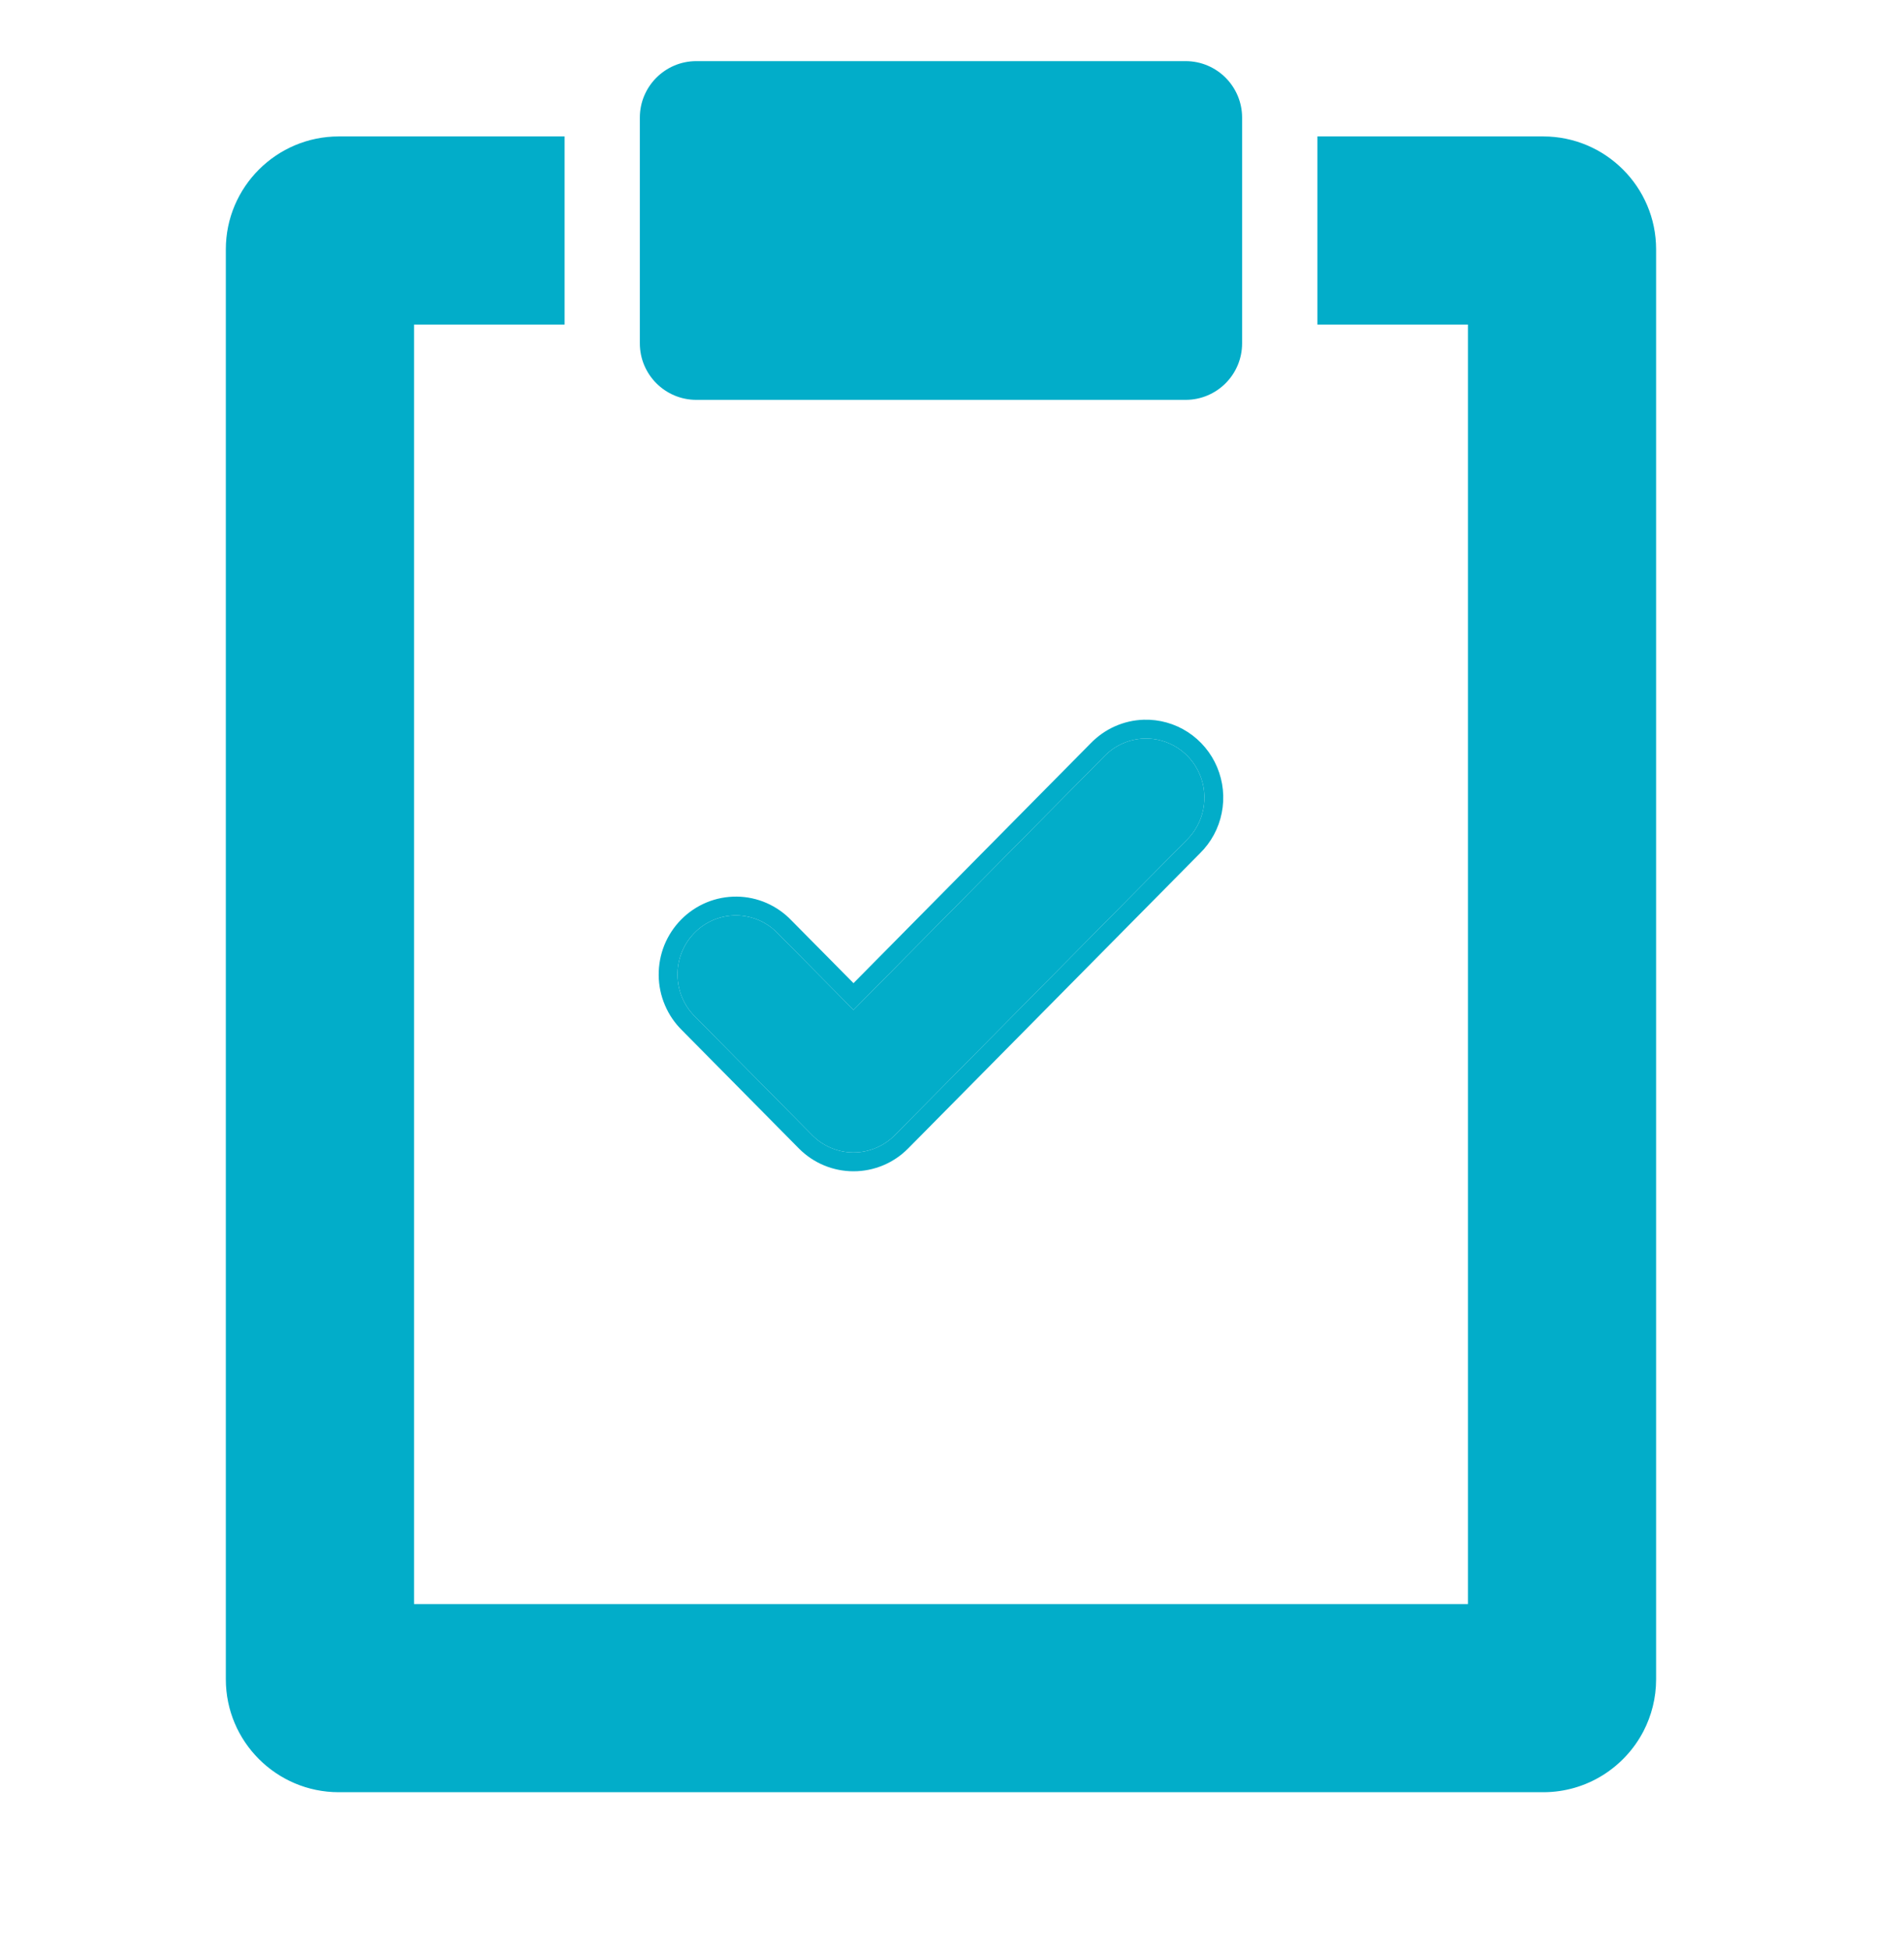 <svg width="41" height="42" viewBox="0 0 41 42" fill="none" xmlns="http://www.w3.org/2000/svg">
<path d="M14.994 1.316C14.323 1.316 13.778 1.861 13.778 2.532V7.392C13.778 8.063 14.323 8.608 14.994 8.608H25.531C26.202 8.608 26.747 8.063 26.747 7.392V2.532C26.747 1.861 26.202 1.316 25.531 1.316H14.994ZM7.295 2.937C5.954 2.937 4.863 4.027 4.863 5.367V36.152C4.863 37.492 5.954 38.582 7.295 38.582H33.231C34.169 38.582 34.984 38.049 35.39 37.269C35.563 36.934 35.662 36.554 35.662 36.152V5.367C35.662 4.027 34.571 2.937 33.231 2.937H28.368V6.987H31.61V34.532H8.916V6.987H12.158V2.937H7.295Z" fill="#02ADC9"/>
<path d="M23.777 16.284C24.005 16.047 24.315 15.909 24.642 15.899C24.895 15.892 25.144 15.962 25.358 16.1C25.571 16.238 25.738 16.439 25.837 16.675C25.935 16.91 25.961 17.171 25.911 17.422C25.861 17.673 25.737 17.903 25.555 18.082L19.268 24.438C19.032 24.676 18.713 24.81 18.379 24.81C18.046 24.81 17.726 24.676 17.49 24.438L14.976 21.895C14.855 21.778 14.759 21.638 14.692 21.483C14.626 21.328 14.591 21.16 14.589 20.991C14.587 20.822 14.619 20.654 14.682 20.498C14.745 20.341 14.839 20.199 14.957 20.079C15.076 19.96 15.216 19.865 15.371 19.801C15.526 19.737 15.692 19.705 15.859 19.707C16.027 19.709 16.192 19.744 16.345 19.811C16.499 19.878 16.638 19.976 16.754 20.098L18.379 21.741L23.777 16.284Z" fill="#02ADC9"/>
<path fill-rule="evenodd" clip-rule="evenodd" d="M24.629 15.494C24.965 15.484 25.296 15.577 25.578 15.76C25.86 15.943 26.081 16.208 26.21 16.518C26.34 16.829 26.375 17.172 26.308 17.502C26.243 17.831 26.08 18.133 25.841 18.368L19.556 24.723C19.245 25.038 18.822 25.215 18.379 25.215C17.937 25.215 17.514 25.038 17.202 24.723L14.69 22.183C14.532 22.029 14.406 21.845 14.32 21.642C14.232 21.438 14.186 21.218 14.184 20.995C14.182 20.773 14.223 20.552 14.306 20.346C14.39 20.14 14.513 19.953 14.669 19.795C14.825 19.637 15.011 19.512 15.216 19.427L15.371 19.801C15.216 19.865 15.076 19.96 14.957 20.079C14.839 20.199 14.745 20.341 14.682 20.498C14.619 20.654 14.587 20.822 14.589 20.991C14.591 21.16 14.626 21.328 14.692 21.483C14.759 21.638 14.855 21.778 14.976 21.895L17.49 24.438C17.726 24.676 18.046 24.81 18.379 24.81C18.713 24.81 19.032 24.676 19.268 24.438L25.555 18.082C25.737 17.903 25.861 17.673 25.911 17.422C25.961 17.171 25.935 16.91 25.837 16.675C25.738 16.439 25.571 16.238 25.358 16.1C25.144 15.962 24.895 15.892 24.642 15.899C24.315 15.909 24.005 16.047 23.777 16.284L18.379 21.741L16.754 20.098C16.638 19.976 16.499 19.878 16.345 19.811C16.192 19.744 16.027 19.709 15.859 19.707C15.692 19.705 15.526 19.737 15.371 19.801L15.216 19.427C15.422 19.342 15.642 19.3 15.864 19.302C16.085 19.304 16.304 19.351 16.508 19.44C16.71 19.529 16.892 19.656 17.044 19.816L18.379 21.165L23.487 16.001C23.788 15.69 24.197 15.507 24.629 15.494Z" fill="#02ADC9"/>
</svg>
